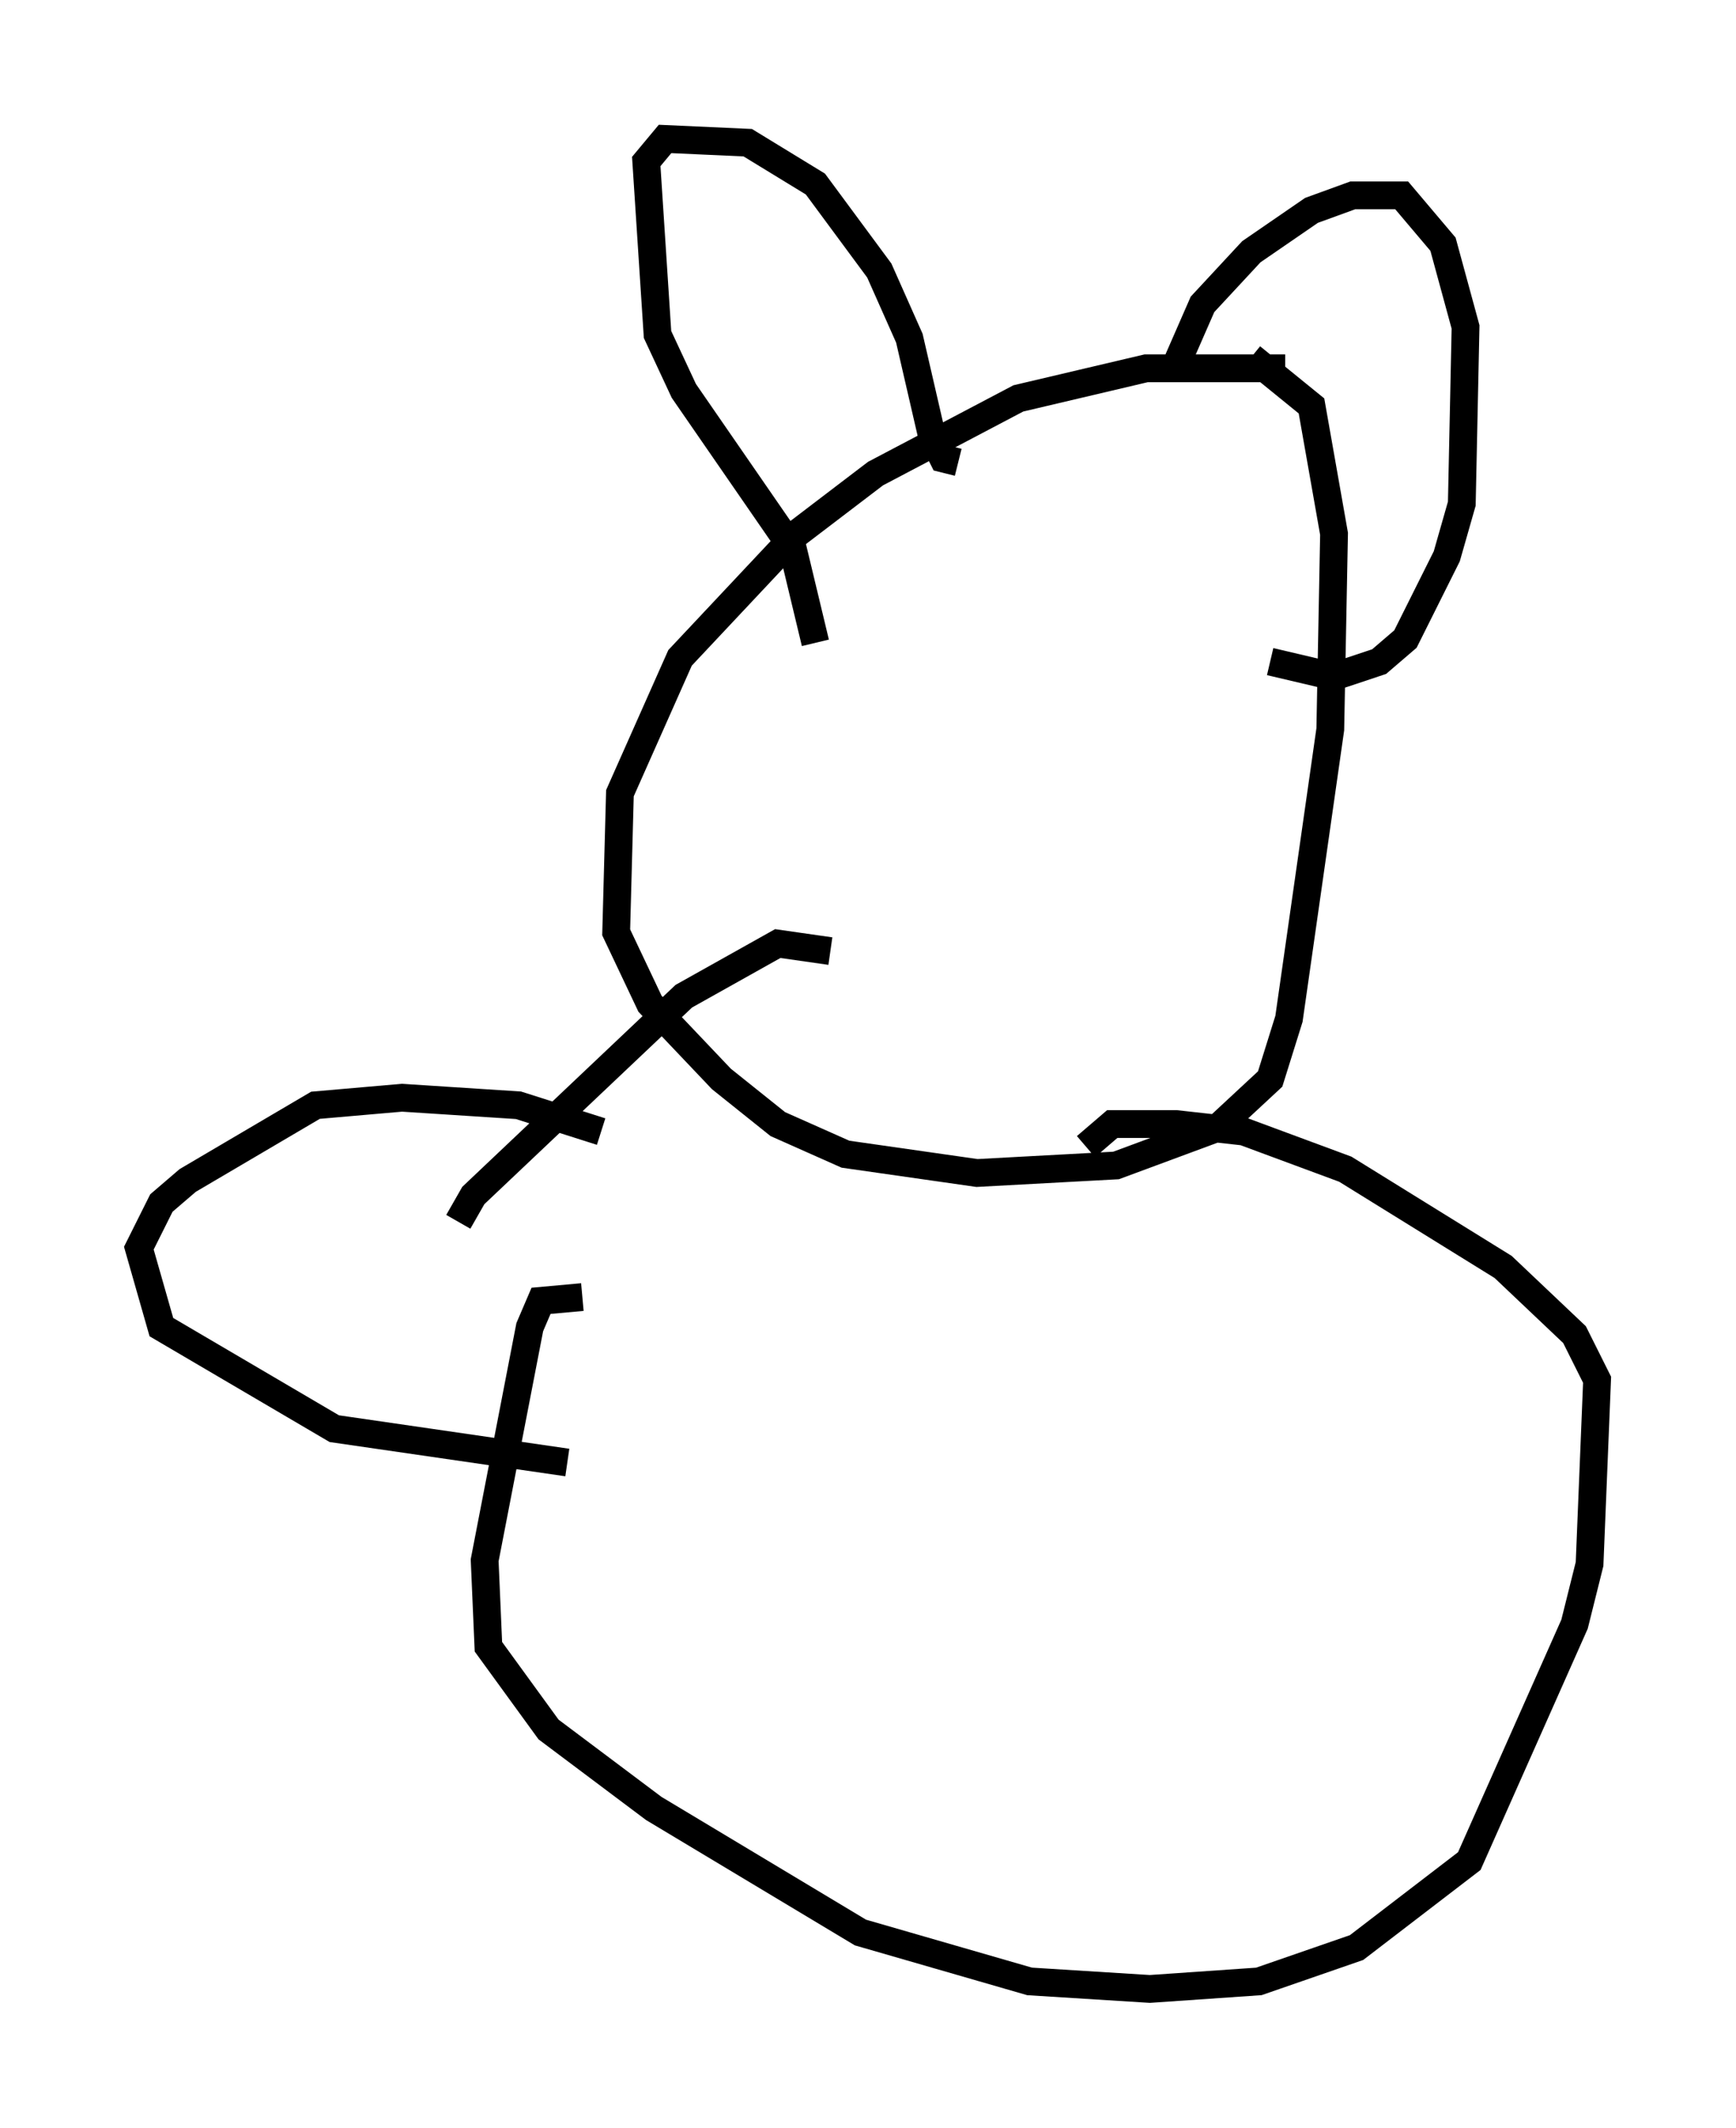 <?xml version="1.0" encoding="utf-8" ?>
<svg baseProfile="full" height="76.576" version="1.1" width="62.503" xmlns="http://www.w3.org/2000/svg" xmlns:ev="http://www.w3.org/2001/xml-events" xmlns:xlink="http://www.w3.org/1999/xlink"><defs /><rect fill="white" height="76.576" width="62.503" x="0" y="0" /><path d="M47.76, 13.66 m-1.488, -0.406 l-5.007, 0.0 -4.601, 1.083 l-5.142, 2.706 -2.842, 2.165 l-4.195, 4.465 -2.165, 4.871 l-0.135, 5.007 1.218, 2.571 l2.571, 2.706 2.03, 1.624 l2.436, 1.083 4.736, 0.677 l5.007, -0.271 3.654, -1.353 l1.894, -1.759 0.677, -2.165 l1.488, -10.419 0.135, -7.036 l-0.812, -4.601 -2.165, -1.759 m-15.697, 10.284 l-0.812, -3.383 -3.924, -5.683 l-0.947, -2.03 -0.406, -6.225 l0.677, -0.812 2.977, 0.135 l2.436, 1.488 2.3, 3.112 l1.083, 2.436 0.812, 3.518 l0.406, 0.812 0.541, 0.135 m7.848, -3.518 l0.947, -2.165 1.759, -1.894 l2.165, -1.488 1.488, -0.541 l1.759, 0.0 1.488, 1.759 l0.812, 2.977 -0.135, 6.36 l-0.541, 1.894 -1.488, 2.977 l-0.947, 0.812 -1.624, 0.541 l-2.3, -0.541 m-24.763, 22.868 l-1.488, 0.135 -0.406, 0.947 l-1.624, 8.39 0.135, 3.112 l2.165, 2.977 3.789, 2.842 l7.442, 4.465 6.089, 1.759 l4.33, 0.271 3.924, -0.271 l3.518, -1.218 4.059, -3.112 l3.789, -8.525 0.541, -2.165 l0.271, -6.631 -0.812, -1.624 l-2.571, -2.436 -5.683, -3.518 l-3.654, -1.353 -2.436, -0.271 l-2.3, 0.0 -0.947, 0.812 m-22.598, 2.706 l0.541, -0.947 7.578, -7.172 l3.383, -1.894 1.894, 0.271 m-8.254, 6.495 l-2.977, -0.947 -4.195, -0.271 l-3.112, 0.271 -4.601, 2.706 l-0.947, 0.812 -0.812, 1.624 l0.812, 2.842 6.225, 3.654 l8.39, 1.218 " fill="none" stroke="black" stroke-width="1" /></svg>